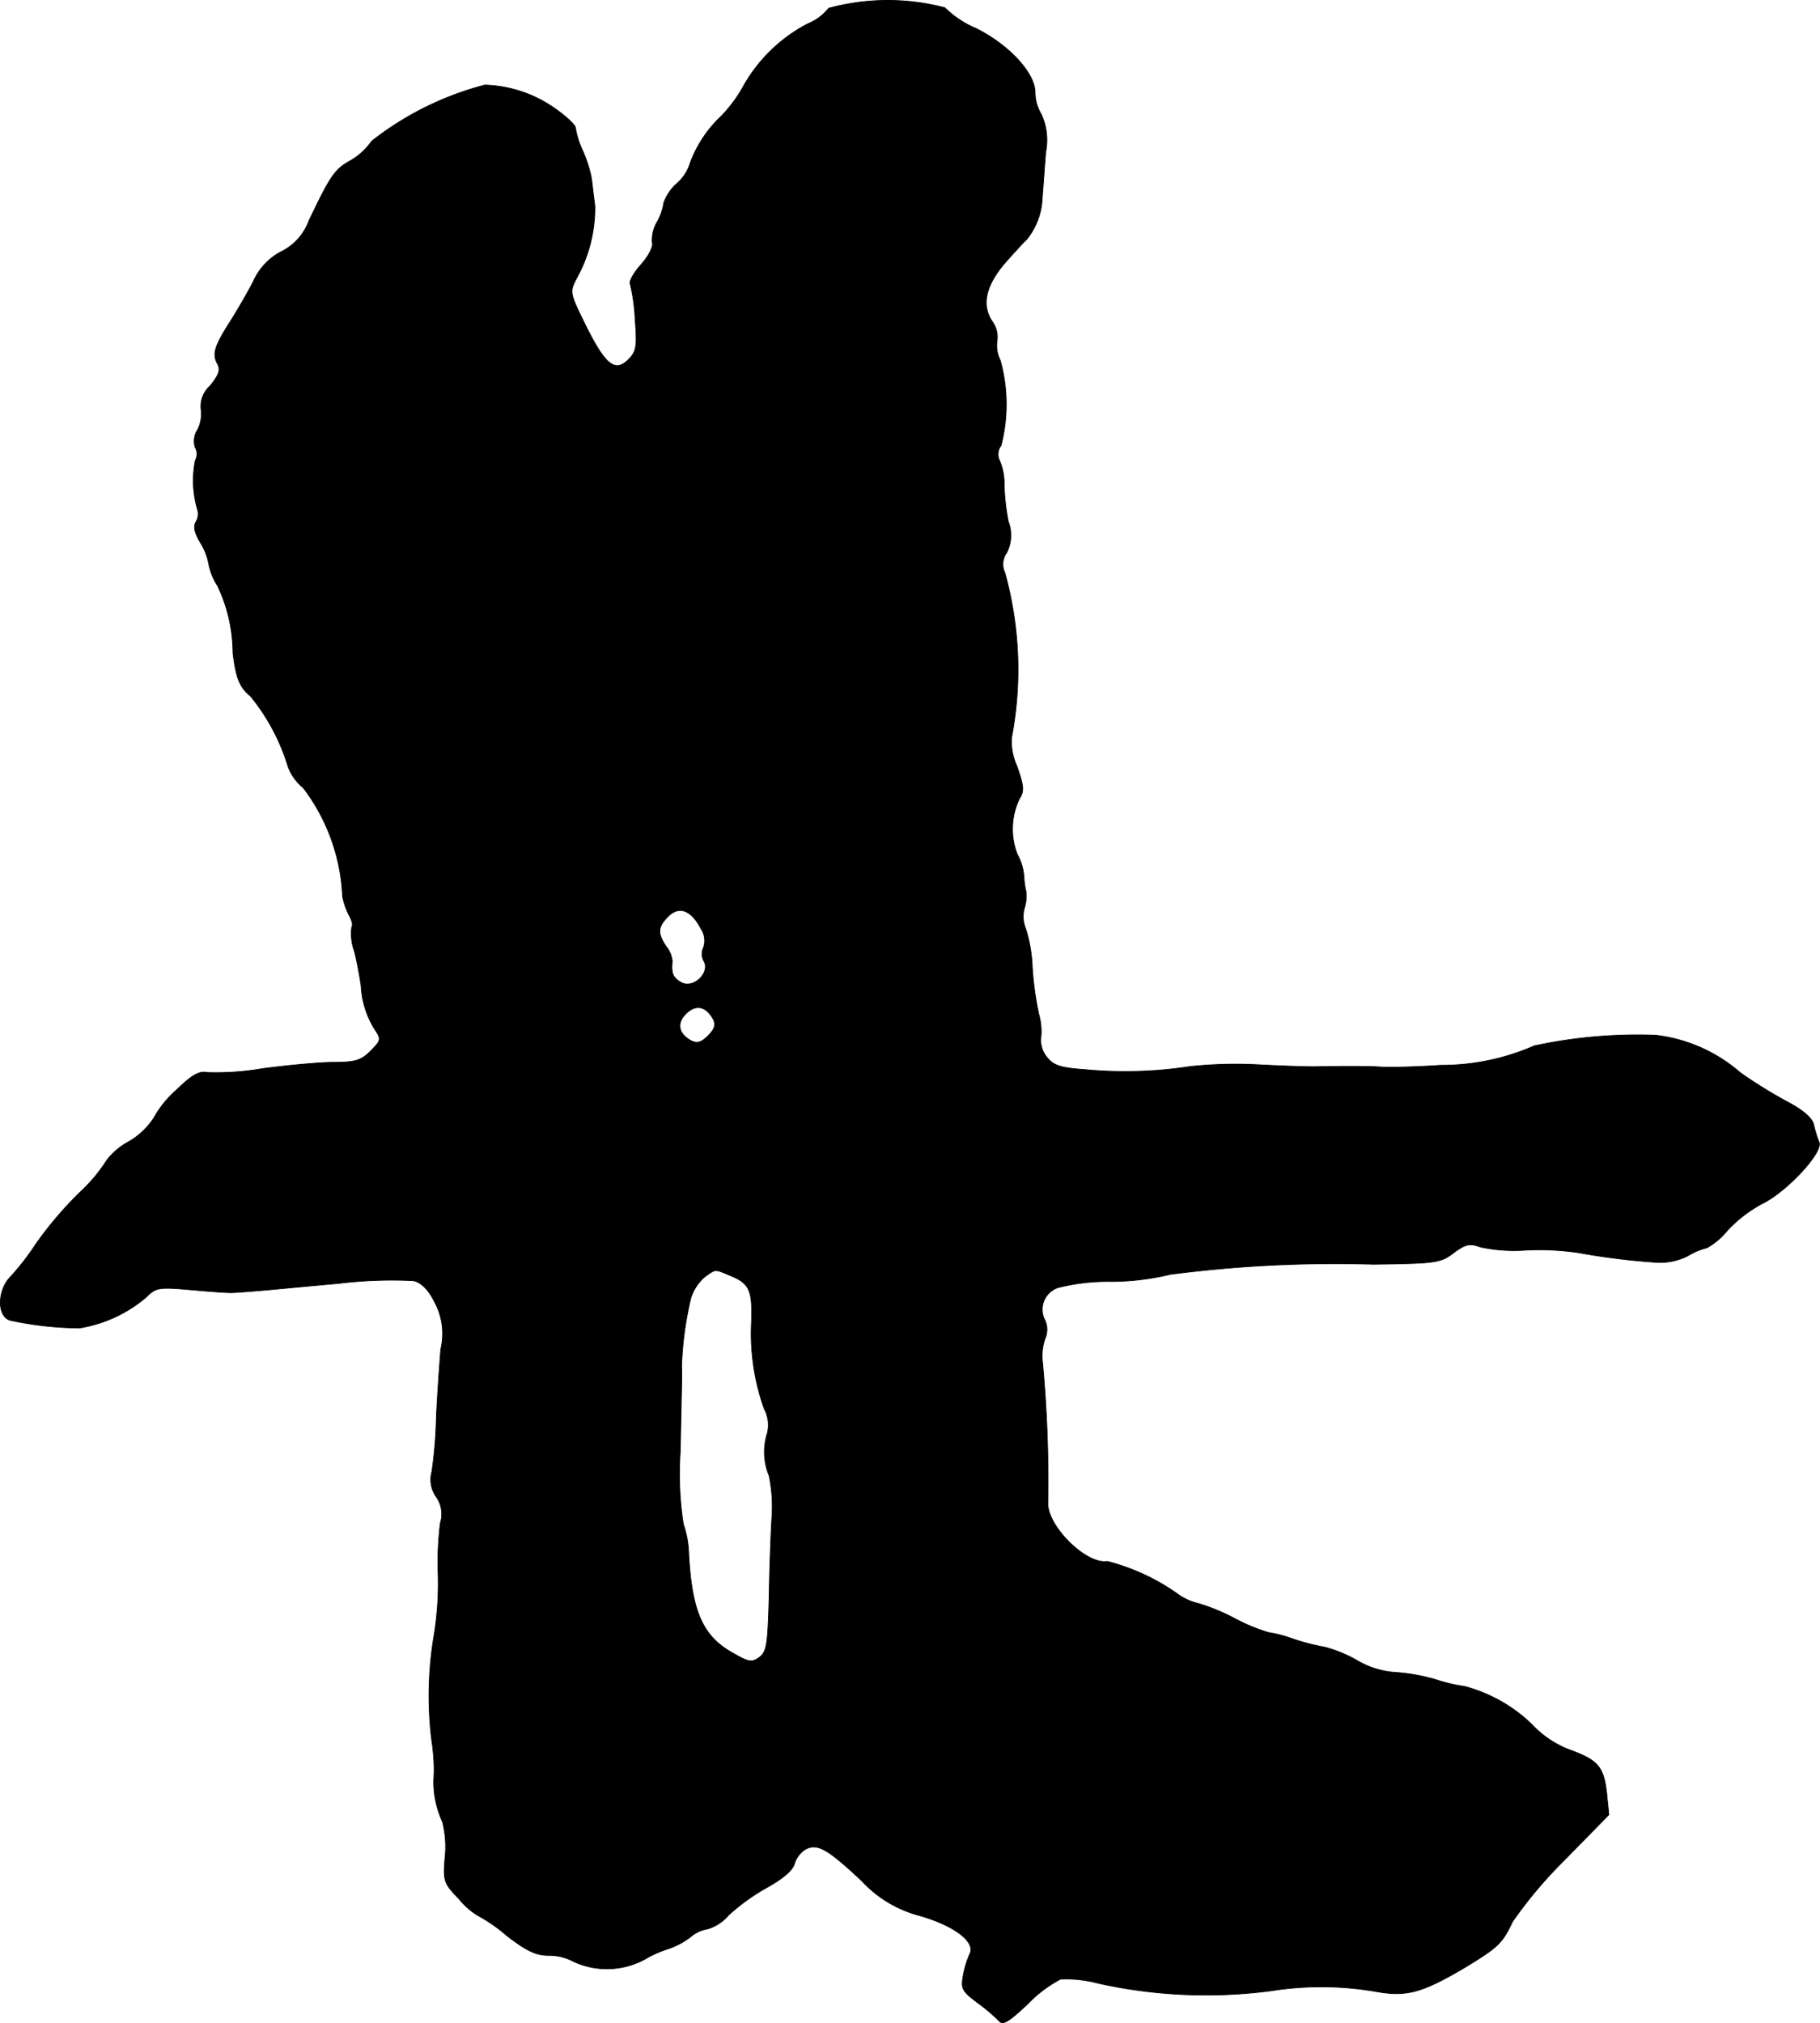 <?xml version="1.0" encoding="UTF-8"?>
<svg xmlns="http://www.w3.org/2000/svg"
     version="1.1"
     width="8.798mm"
     height="9.777mm"
     viewBox="0 0 24.94 27.716">
   <defs>
      <style type="text/css"><![CDATA[
      .a {
        stroke: #000;
        stroke-linecap: round;
        stroke-linejoin: round;
        stroke-width: 0.01px;
      }
    ]]></style>
   </defs>
   <path class="a"
         d="M11.356.113a.701.701,0,0,1-.285.212,2.156,2.156,0,0,0-.896.878,1.933,1.933,0,0,1-.291.388,1.675,1.675,0,0,0-.424.636.61.61,0,0,1-.182.285.636.636,0,0,0-.182.267.779.779,0,0,1-.097.273.483.483,0,0,0-.061.273c.018.048-.048.182-.151.297s-.17.236-.151.267a2.571,2.571,0,0,1,.067.485c.03.376.018.442-.091.551-.182.182-.315.079-.581-.454-.224-.454-.23-.466-.133-.654A1.988,1.988,0,0,0,8.152,2.82c-.018-.127-.036-.297-.048-.382a1.768,1.768,0,0,0-.121-.376,1.179,1.179,0,0,1-.097-.309c0-.042-.139-.17-.309-.285a1.754,1.754,0,0,0-.933-.303,4.234,4.234,0,0,0-1.551.769.898.898,0,0,1-.291.267c-.218.121-.273.206-.569.824a.763.763,0,0,1-.382.424.851.851,0,0,0-.382.412c-.085.164-.23.412-.315.545-.212.333-.248.442-.176.575.048.085.024.151-.097.303a.378.378,0,0,0-.127.315.477.477,0,0,1-.048.291.281.281,0,0,0-.03.242.181.181,0,0,1,0,.176,1.407,1.407,0,0,0,.03.672.205.205,0,0,1-.018.164c-.042.067-.024.151.055.285A.832.832,0,0,1,2.859,7.72a.835.835,0,0,0,.121.303,2.155,2.155,0,0,1,.212.921c.042.345.091.472.242.594a2.834,2.834,0,0,1,.515.969.681.681,0,0,0,.206.285,2.643,2.643,0,0,1,.539,1.49,1.005,1.005,0,0,0,.085.248c.042.073.061.145.042.164a.691.691,0,0,0,.036.339c.042.17.079.382.091.472a1.247,1.247,0,0,0,.182.588c.097.145.097.157-.055.309-.127.127-.212.151-.503.151-.194,0-.63.042-.963.085a3.788,3.788,0,0,1-.763.055c-.115-.024-.212.03-.424.236a1.421,1.421,0,0,0-.315.388,1.017,1.017,0,0,1-.339.321.955.955,0,0,0-.303.254A2.244,2.244,0,0,1,1.09,16.339a5.143,5.143,0,0,0-.594.697,3.548,3.548,0,0,1-.351.454c-.188.188-.188.563.006.6a4.619,4.619,0,0,0,.939.103,1.871,1.871,0,0,0,.915-.424c.133-.133.17-.139.636-.097.267.024.521.042.551.036.036,0,.182-.012.333-.024s.654-.061,1.127-.103a5.946,5.946,0,0,1,1.012-.036q.164.036.291.291a.915.915,0,0,1,.085.648c-.018.224-.048.642-.061.945a6.187,6.187,0,0,1-.061.733.404.404,0,0,0,.061.345.408.408,0,0,1,.055.357,4.382,4.382,0,0,0-.03.715,4.444,4.444,0,0,1-.055.818,4.973,4.973,0,0,0-.036,1.423,3.032,3.032,0,0,1,.036.424c0,.048-.006.133-.006.182a1.32,1.32,0,0,0,.121.533,1.377,1.377,0,0,1,.036.472c-.03.339-.018.369.188.581a1.03,1.03,0,0,0,.26.23,2.15,2.15,0,0,1,.394.273c.273.212.406.273.575.273a.708.708,0,0,1,.345.085,1.09,1.09,0,0,0,1.024-.061,1.602,1.602,0,0,1,.273-.115,1.083,1.083,0,0,0,.297-.157.482.482,0,0,1,.242-.115.607.607,0,0,0,.285-.188,2.837,2.837,0,0,1,.521-.376c.218-.121.357-.236.382-.327a.357.357,0,0,1,.151-.2c.164-.085.297-.012.769.43a1.65,1.65,0,0,0,.793.478c.485.139.775.363.69.527a1.297,1.297,0,0,0-.091.303c-.03.17-.012.206.188.357a2.695,2.695,0,0,1,.297.248c.055.073.121.036.394-.218a1.778,1.778,0,0,1,.454-.345,1.665,1.665,0,0,1,.515.055,6.812,6.812,0,0,0,2.38.103,4.394,4.394,0,0,1,1.435.012c.412.073.624.018,1.217-.333.448-.273.509-.327.648-.624a6.01,6.01,0,0,1,.703-.836l.618-.63-.03-.297c-.042-.357-.115-.448-.497-.588a1.367,1.367,0,0,1-.527-.351,2.096,2.096,0,0,0-.921-.521,2.314,2.314,0,0,1-.388-.091,2.576,2.576,0,0,0-.575-.103,1.173,1.173,0,0,1-.503-.157,1.857,1.857,0,0,0-.454-.188,3.009,3.009,0,0,1-.442-.115,1.7,1.7,0,0,0-.327-.085,2.488,2.488,0,0,1-.466-.194,2.759,2.759,0,0,0-.503-.206.765.765,0,0,1-.267-.121,2.905,2.905,0,0,0-.975-.454c-.291.048-.836-.497-.812-.812a17.776,17.776,0,0,0-.073-1.908.731.731,0,0,1,.036-.339.303.303,0,0,0-.012-.26.316.316,0,0,1,.156-.419l.026-.011a2.809,2.809,0,0,1,.739-.085,3.485,3.485,0,0,0,.8-.097,17.488,17.488,0,0,1,2.786-.139c.854-.012.921-.018,1.102-.157.164-.121.218-.133.369-.079a2.207,2.207,0,0,0,.624.042,3.651,3.651,0,0,1,.721.036,9.641,9.641,0,0,0,1.084.133.848.848,0,0,0,.412-.091.906.906,0,0,1,.26-.109.968.968,0,0,0,.279-.236,1.845,1.845,0,0,1,.478-.369c.339-.164.842-.709.781-.842a1.572,1.572,0,0,1-.073-.236c-.018-.091-.139-.2-.369-.321a6.619,6.619,0,0,1-.636-.394,2.141,2.141,0,0,0-1.163-.515,6.742,6.742,0,0,0-1.66.145,3.172,3.172,0,0,1-1.29.267c-.339.024-.697.03-.8.024-.176-.012-.491-.012-.848-.006-.097.006-.466-.006-.818-.024a5.857,5.857,0,0,0-.969.024,5.865,5.865,0,0,1-1.423.042c-.345-.024-.442-.055-.533-.17a.372.372,0,0,1-.085-.248.842.842,0,0,0-.024-.333,4.369,4.369,0,0,1-.091-.648,2.001,2.001,0,0,0-.091-.533.429.429,0,0,1-.018-.279.552.552,0,0,0,.024-.224,1.161,1.161,0,0,1-.03-.212.726.726,0,0,0-.091-.303.957.957,0,0,1,.03-.763c.067-.103.061-.17-.036-.448a.815.815,0,0,1-.073-.382,4.98,4.98,0,0,0-.091-2.265.267.267,0,0,1,.024-.273.521.521,0,0,0,.024-.424A2.989,2.989,0,0,1,13.761,6.648a.833.833,0,0,0-.061-.333.196.196,0,0,1,.018-.212,2.253,2.253,0,0,0-.012-1.169.447.447,0,0,1-.042-.273.364.364,0,0,0-.061-.248c-.157-.224-.103-.491.164-.806.139-.157.273-.303.297-.321a.958.958,0,0,0,.218-.575c.012-.133.03-.418.048-.63a.847.847,0,0,0-.061-.515.588.588,0,0,1-.085-.297c0-.267-.351-.648-.806-.878a1.342,1.342,0,0,1-.43-.285A3.088,3.088,0,0,0,11.356.113ZM9.606,12.723a.293.293,0,0,1,.036.254.201.201,0,0,0,.006.194c.085.157-.145.376-.309.291-.115-.061-.145-.127-.127-.291a.37.37,0,0,0-.085-.206c-.121-.182-.115-.267.03-.412C9.309,12.402,9.473,12.469,9.606,12.723Zm.164,1.23c.042.085.03.139-.067.236s-.151.109-.236.067c-.17-.097-.2-.236-.067-.369s.273-.103.369.067ZM10.03,17.484c.242.103.285.2.267.648a3.062,3.062,0,0,0,.176,1.169.466.466,0,0,1,.042.333.847.847,0,0,0,.024.581,2.1,2.1,0,0,1,.036.606c-.012.2-.03.684-.036,1.078-.018.624-.03.727-.133.806-.103.073-.145.067-.357-.055-.418-.23-.569-.563-.612-1.375a1.34,1.34,0,0,0-.073-.394,4.506,4.506,0,0,1-.042-.999c.018-.915.024-1.042.018-1.169a4.741,4.741,0,0,1,.127-.933.647.647,0,0,1,.194-.291C9.818,17.381,9.782,17.381,10.03,17.484Z"/>
</svg>
